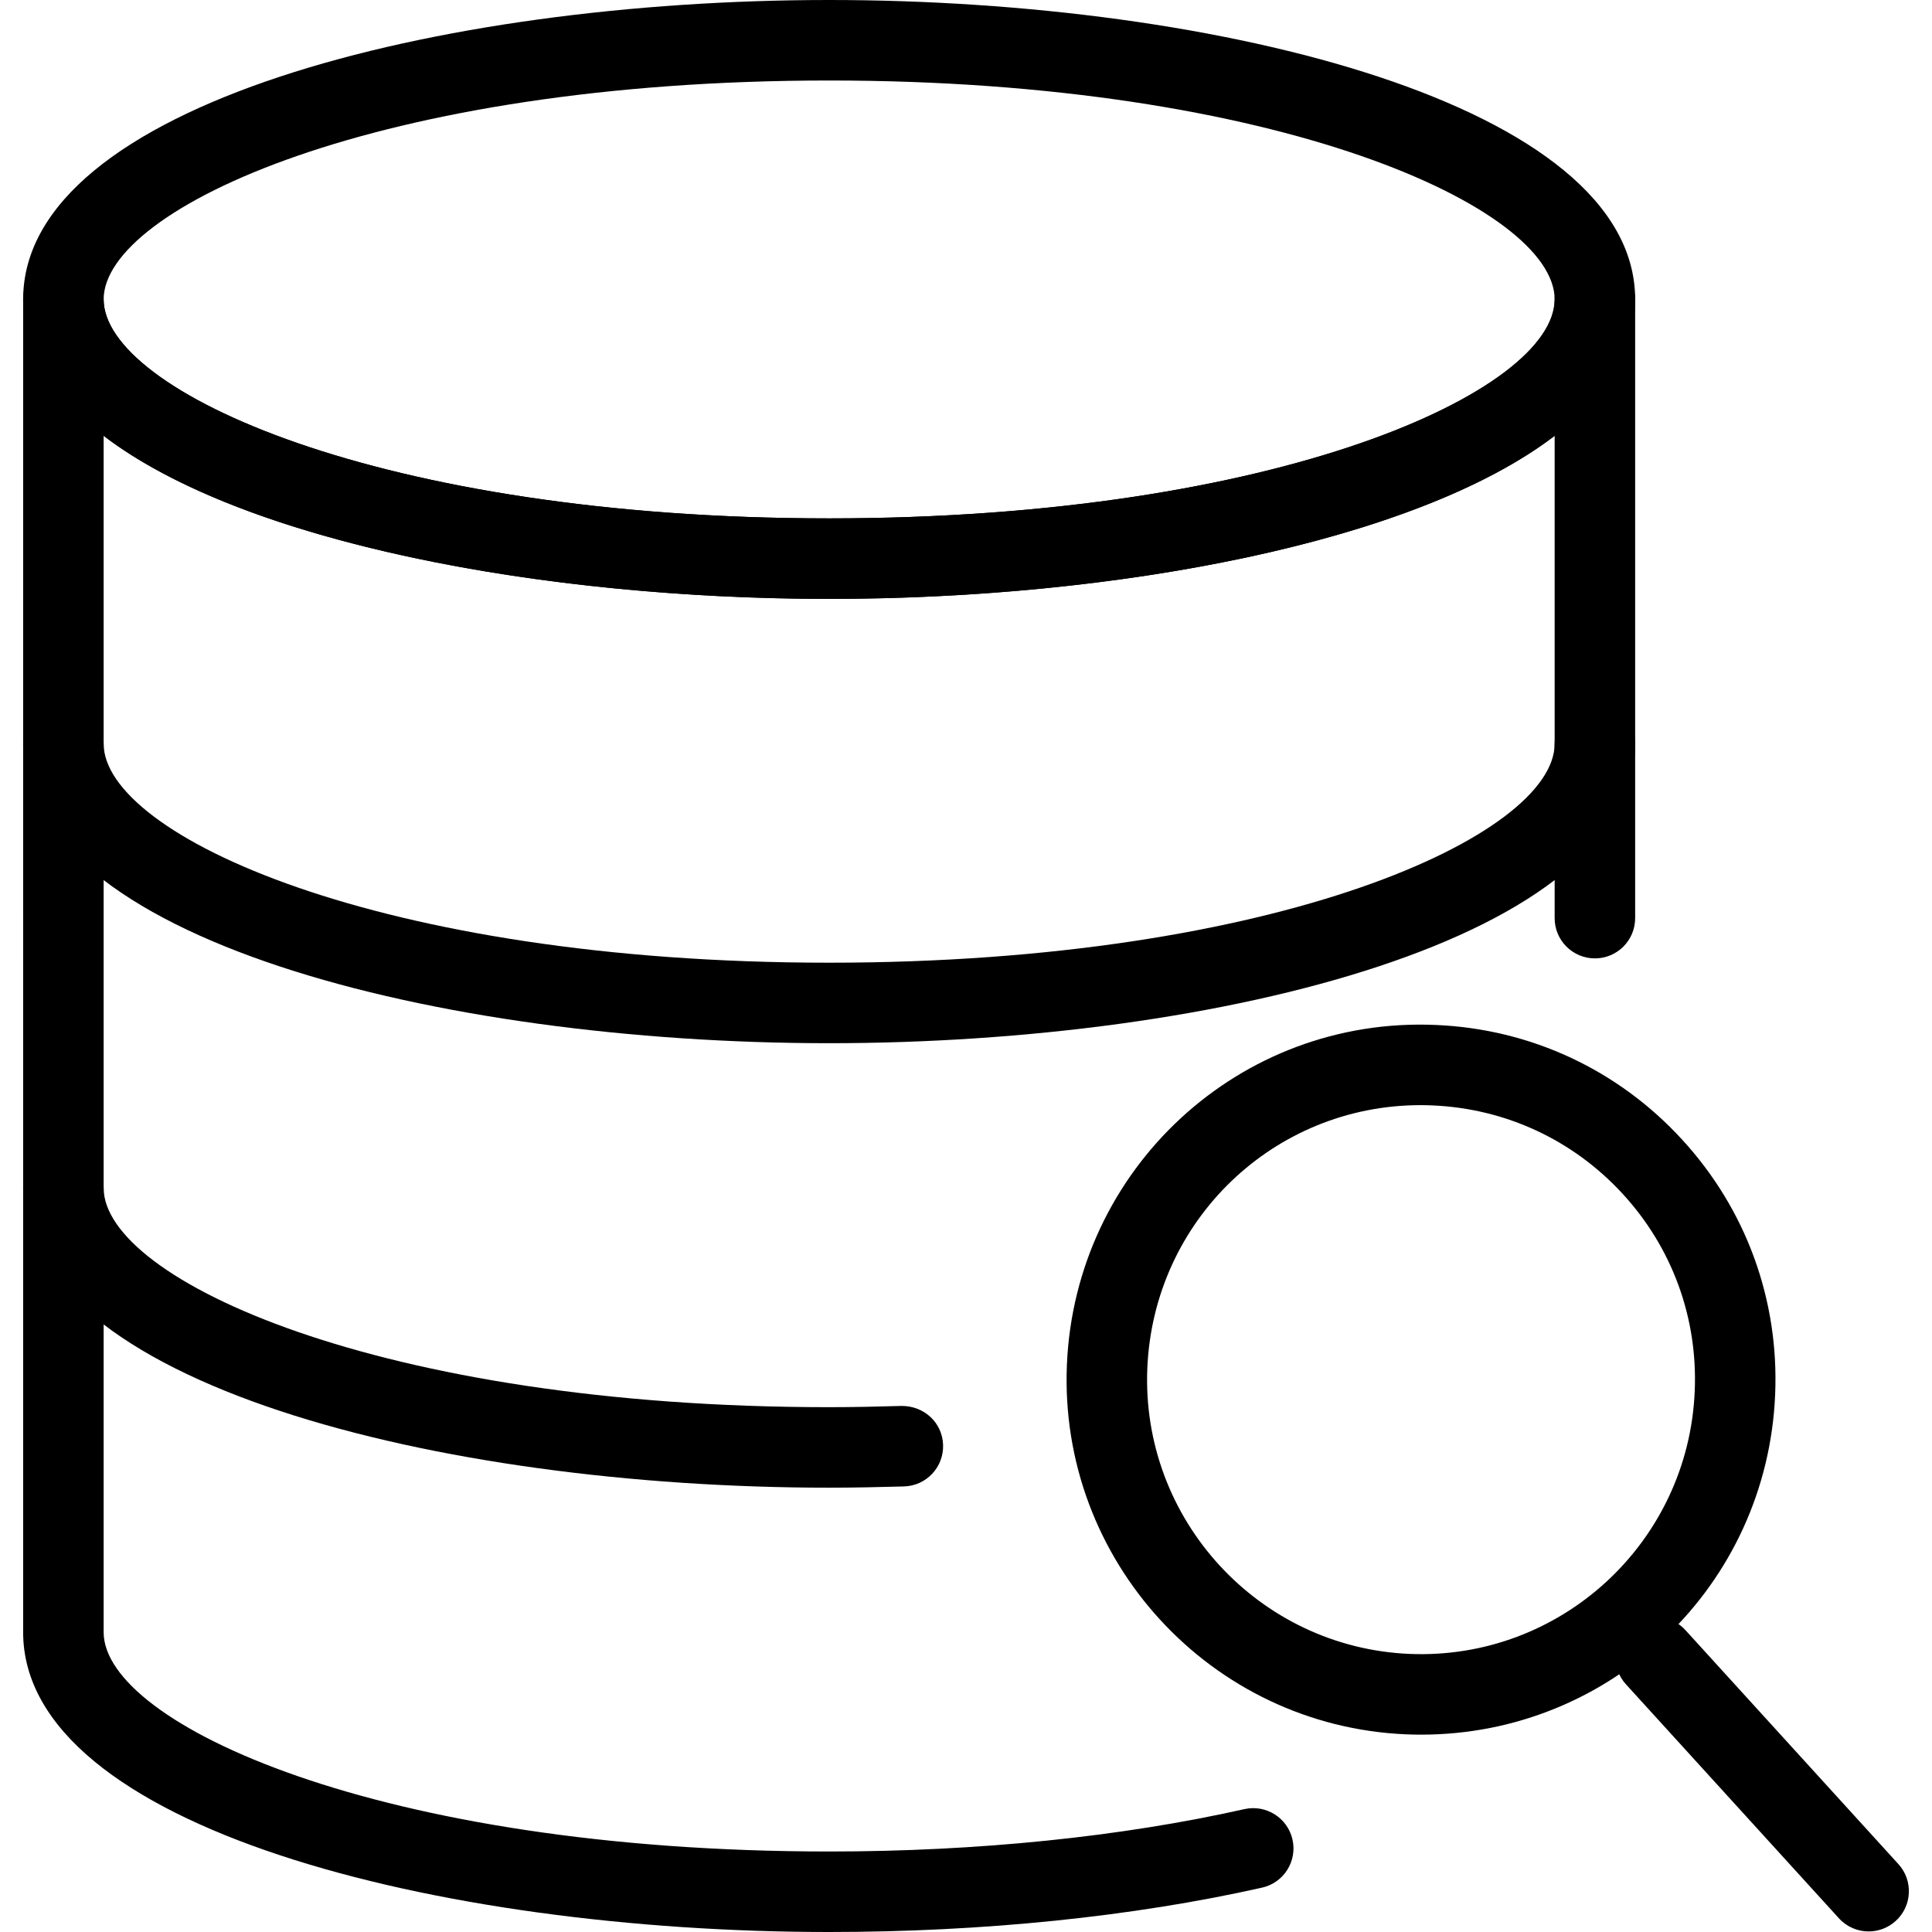 <?xml version="1.0" encoding="utf-8"?>
<!-- Generator: Adobe Illustrator 16.0.0, SVG Export Plug-In . SVG Version: 6.00 Build 0)  -->
<!DOCTYPE svg PUBLIC "-//W3C//DTD SVG 1.1//EN" "http://www.w3.org/Graphics/SVG/1.1/DTD/svg11.dtd">
<svg version="1.1" id="Layer_1" xmlns="http://www.w3.org/2000/svg" xmlns:xlink="http://www.w3.org/1999/xlink" x="0px" y="0px"
	 width="48px" height="48px" viewBox="0 0 48 48" enable-background="new 0 0 48 48" xml:space="preserve">
<g>
	<path d="M35.305,43.097c-0.123,0-0.247-0.003-0.372-0.008c-4.853-0.206-8.632-4.326-8.426-9.184
		c0.207-4.865,4.286-8.656,9.171-8.44c2.351,0.101,4.521,1.111,6.113,2.847c1.592,1.734,2.412,3.984,2.312,6.335
		C43.904,39.385,40.04,43.097,35.305,43.097z M35.296,27.457c-3.652,0-6.635,2.869-6.791,6.533c-0.159,3.755,2.763,6.94,6.513,7.101
		c3.76,0.157,6.93-2.769,7.087-6.529c0.078-1.818-0.557-3.558-1.787-4.898s-2.908-2.122-4.726-2.2
		C35.493,27.459,35.395,27.457,35.296,27.457z"/>
	<path d="M46.426,47.986c-0.271,0-0.542-0.11-0.739-0.327l-5.292-5.814c-0.372-0.408-0.342-1.041,0.066-1.412
		s1.041-0.342,1.412,0.066l5.292,5.814c0.372,0.408,0.343,1.041-0.066,1.412C46.907,47.9,46.666,47.986,46.426,47.986z"/>
	<g>
		<path d="M20.599,14.879c-9.707,0-20.024-2.607-20.024-7.44C0.575,2.607,10.892,0,20.599,0c9.708,0,20.026,2.607,20.026,7.439
			C40.625,12.271,30.308,14.879,20.599,14.879z M20.599,2C9.432,2,2.575,5.168,2.575,7.439c0,2.271,6.857,5.44,18.024,5.44
			c11.168,0,18.026-3.168,18.026-5.44C38.625,5.168,31.768,2,20.599,2z"/>
		<path d="M20.599,25.918c-9.707,0-20.024-2.608-20.024-7.441c0-0.552,0.448-1,1-1s1,0.448,1,1c0,2.272,6.857,5.441,18.024,5.441
			c11.168,0,18.026-3.169,18.026-5.441c0-0.552,0.447-1,1-1s1,0.448,1,1C40.625,23.31,30.308,25.918,20.599,25.918z"/>
		<path d="M20.599,36.961c-9.707,0-20.024-2.61-20.024-7.447c0-0.553,0.448-1,1-1s1,0.447,1,1c0,2.274,6.857,5.447,18.024,5.447
			c0.612,0,1.208-0.014,1.804-0.031c0.561-0.001,1.012,0.419,1.028,0.971c0.016,0.553-0.418,1.013-0.971,1.029
			C21.847,36.947,21.231,36.961,20.599,36.961z"/>
		<path d="M20.599,48c-9.707,0-20.024-2.61-20.024-7.448V7.439c0-0.552,0.448-1,1-1s1,0.448,1,1c0,2.271,6.857,5.44,18.024,5.44
			c11.168,0,18.026-3.168,18.026-5.44c0-0.552,0.447-1,1-1s1,0.448,1,1v15.372c0,0.552-0.447,1-1,1s-1-0.448-1-1V10.828
			c-3.468,2.651-10.911,4.051-18.026,4.051c-7.114,0-14.556-1.4-18.024-4.051v29.724C2.575,42.827,9.432,46,20.599,46
			c3.682,0,7.25-0.364,10.319-1.053c0.537-0.12,1.073,0.218,1.194,0.757s-0.218,1.073-0.757,1.194
			C28.146,47.619,24.426,48,20.599,48z"/>
	</g>
</g>
</svg>
